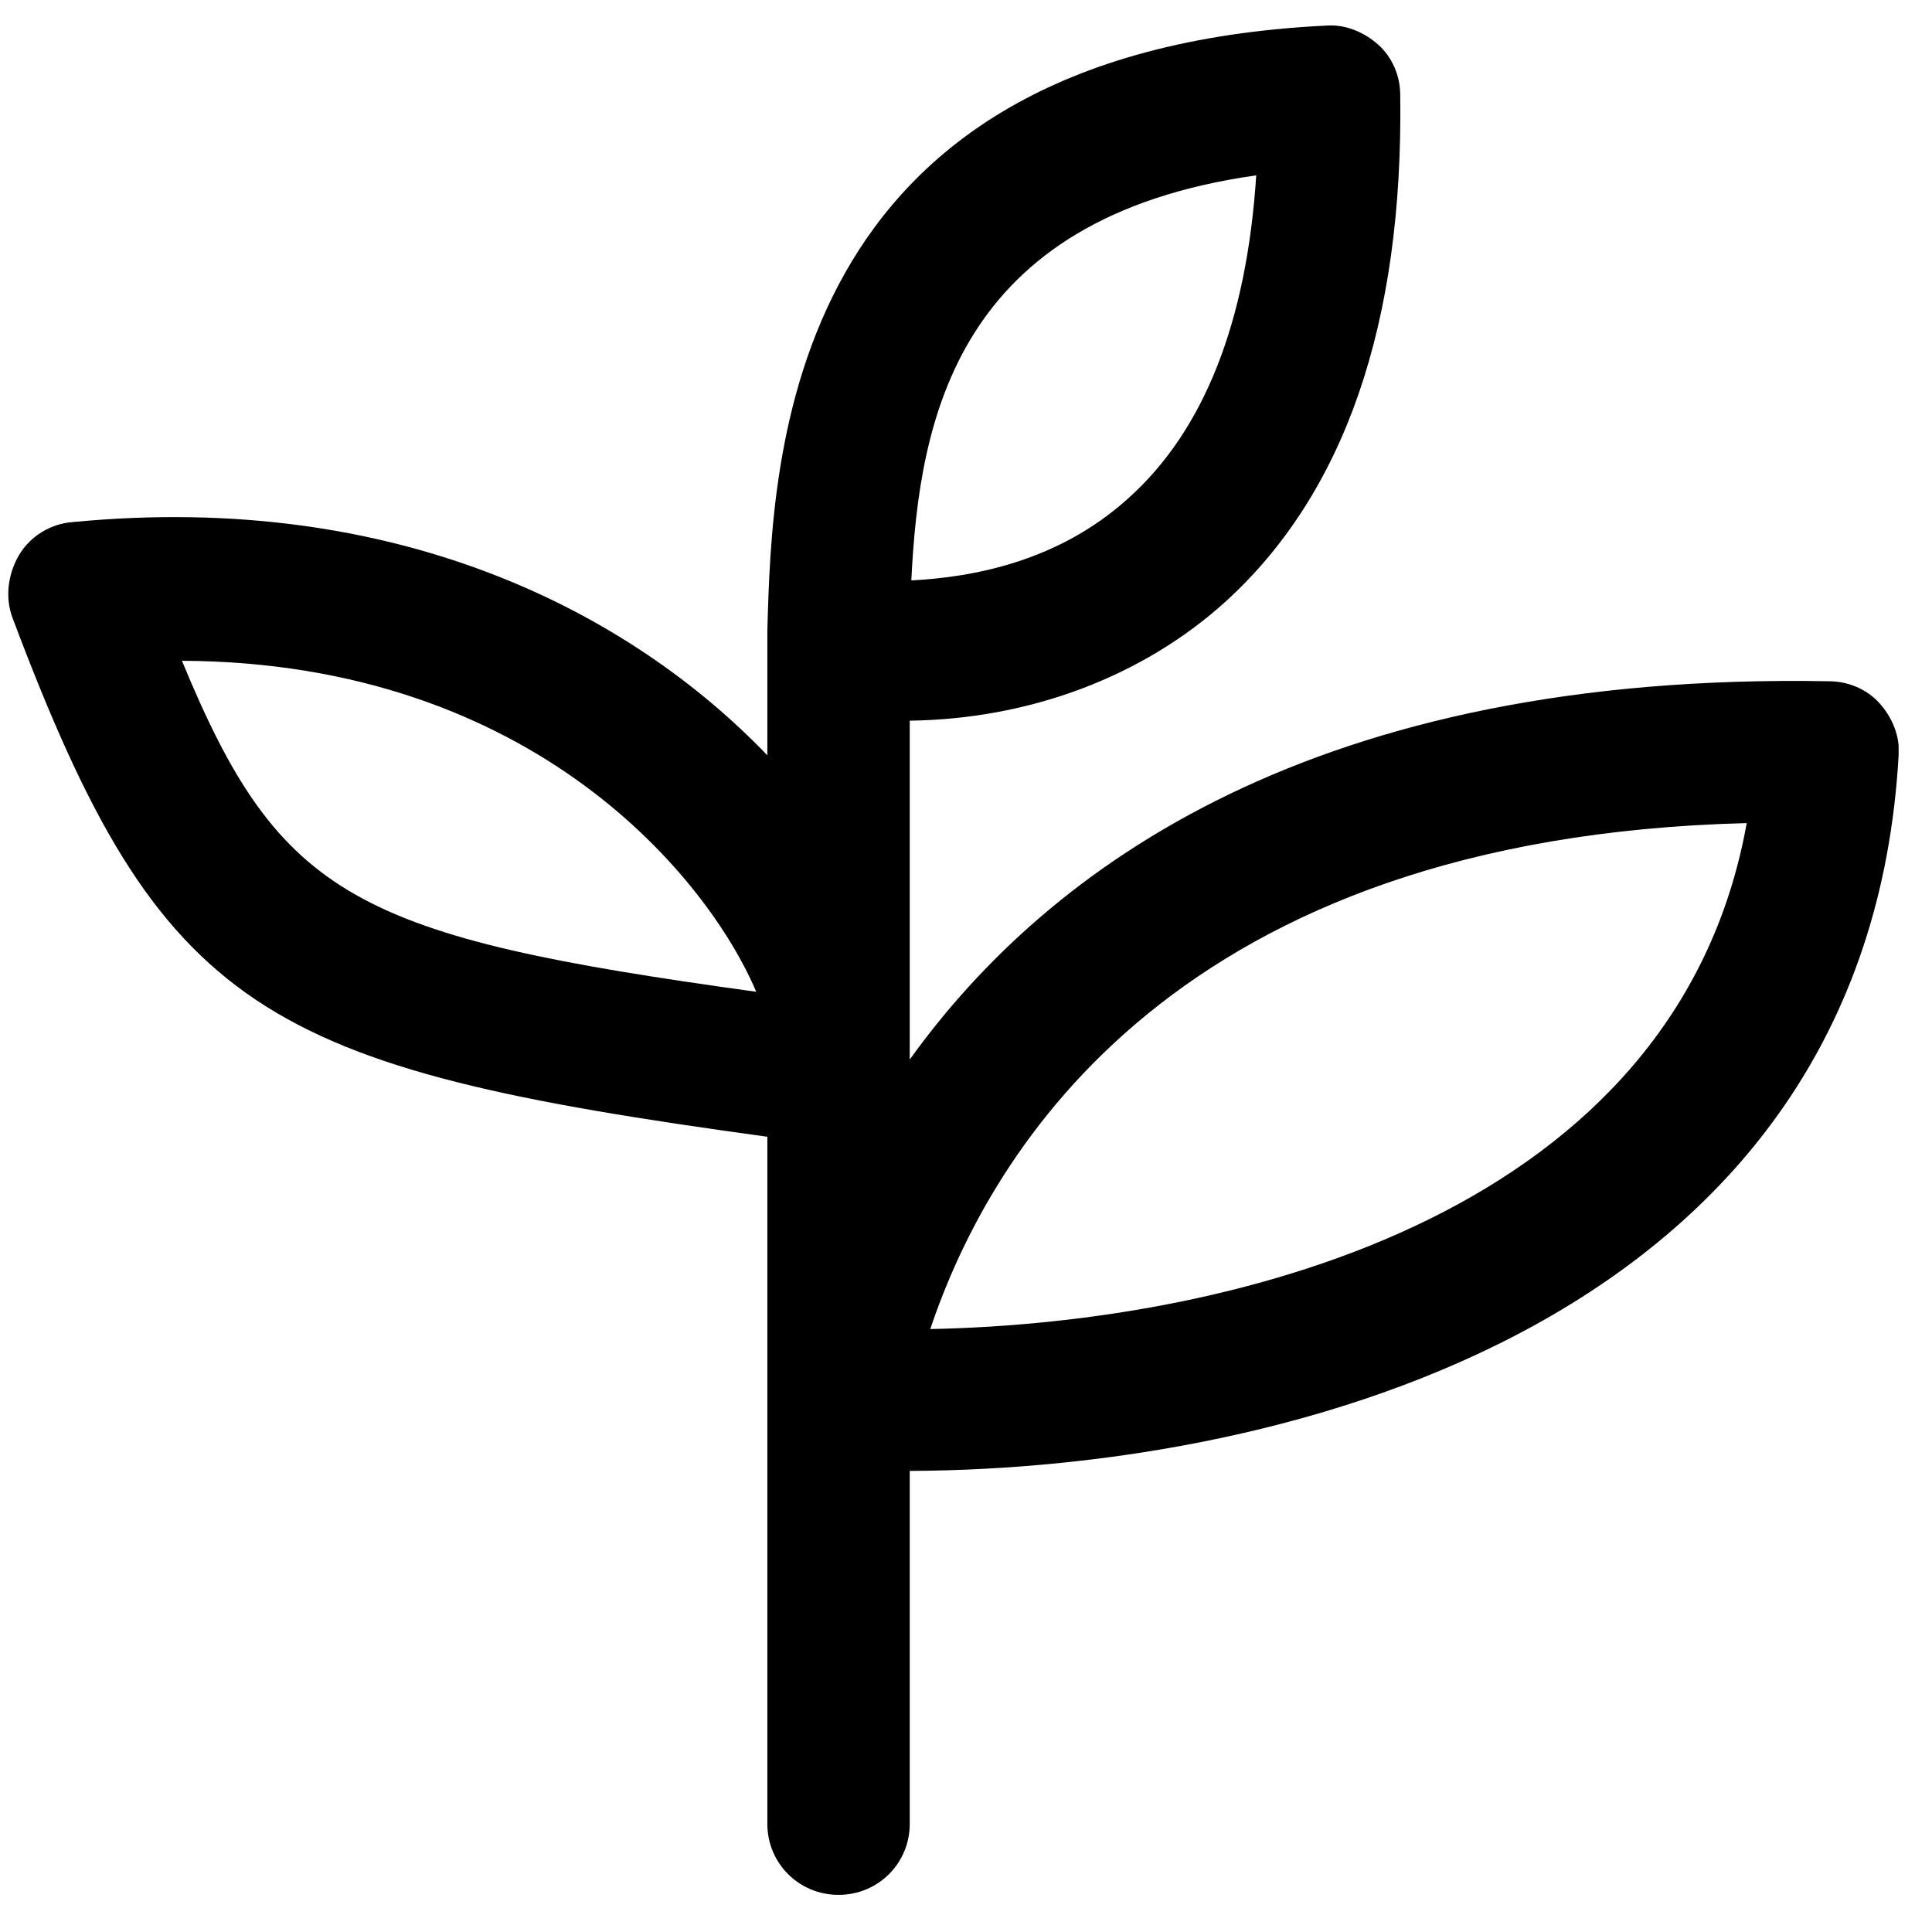 <svg width="120" height="120" viewBox="0 0 50 49" fill="current" xmlns="http://www.w3.org/2000/svg">
<g clip-path="url(#clip0_46_549)">
<path d="M21.702 48.539C20.678 48.539 19.859 47.723 19.859 46.703V35.69V28.919C6.756 27.125 4.177 25.738 0.328 15.5C0.123 14.969 0.205 14.358 0.491 13.868C0.778 13.379 1.31 13.052 1.884 13.011C10.319 12.196 16.338 15.377 19.859 19.048V16.316C19.859 16.316 19.859 16.316 19.859 16.275V16.234V15.826C19.982 11.339 20.268 0.856 34.313 0.163C34.804 0.122 35.296 0.326 35.664 0.652C36.033 0.979 36.238 1.468 36.238 1.958C36.319 7.872 34.804 12.277 31.693 15.092C29.563 17.009 26.656 18.11 23.544 18.151V25.901V25.942V26.921C27.148 21.904 34.068 16.887 47.334 17.131C47.825 17.131 48.317 17.335 48.644 17.702C48.972 18.069 49.177 18.559 49.136 19.048C48.317 33.651 33.494 37.526 23.544 37.567V46.703C23.544 47.723 22.725 48.539 21.702 48.539ZM45.205 20.802C30.464 21.169 25.633 29.246 24.076 33.896C32.143 33.733 43.403 30.837 45.205 20.802ZM4.709 16.601C7.248 22.76 9.213 23.739 19.572 25.167C18.344 22.271 13.84 16.642 4.709 16.601ZM32.511 4.038C24.732 5.139 23.79 10.36 23.585 14.521C25.182 14.439 27.393 14.031 29.195 12.4C31.16 10.646 32.266 7.831 32.511 4.038Z" fill="current"/>
</g>
<defs>
<clipPath id="clip0_46_549">
<rect width="49.136" height="48.539" fill="current"/>
</clipPath>
</defs>
</svg>
